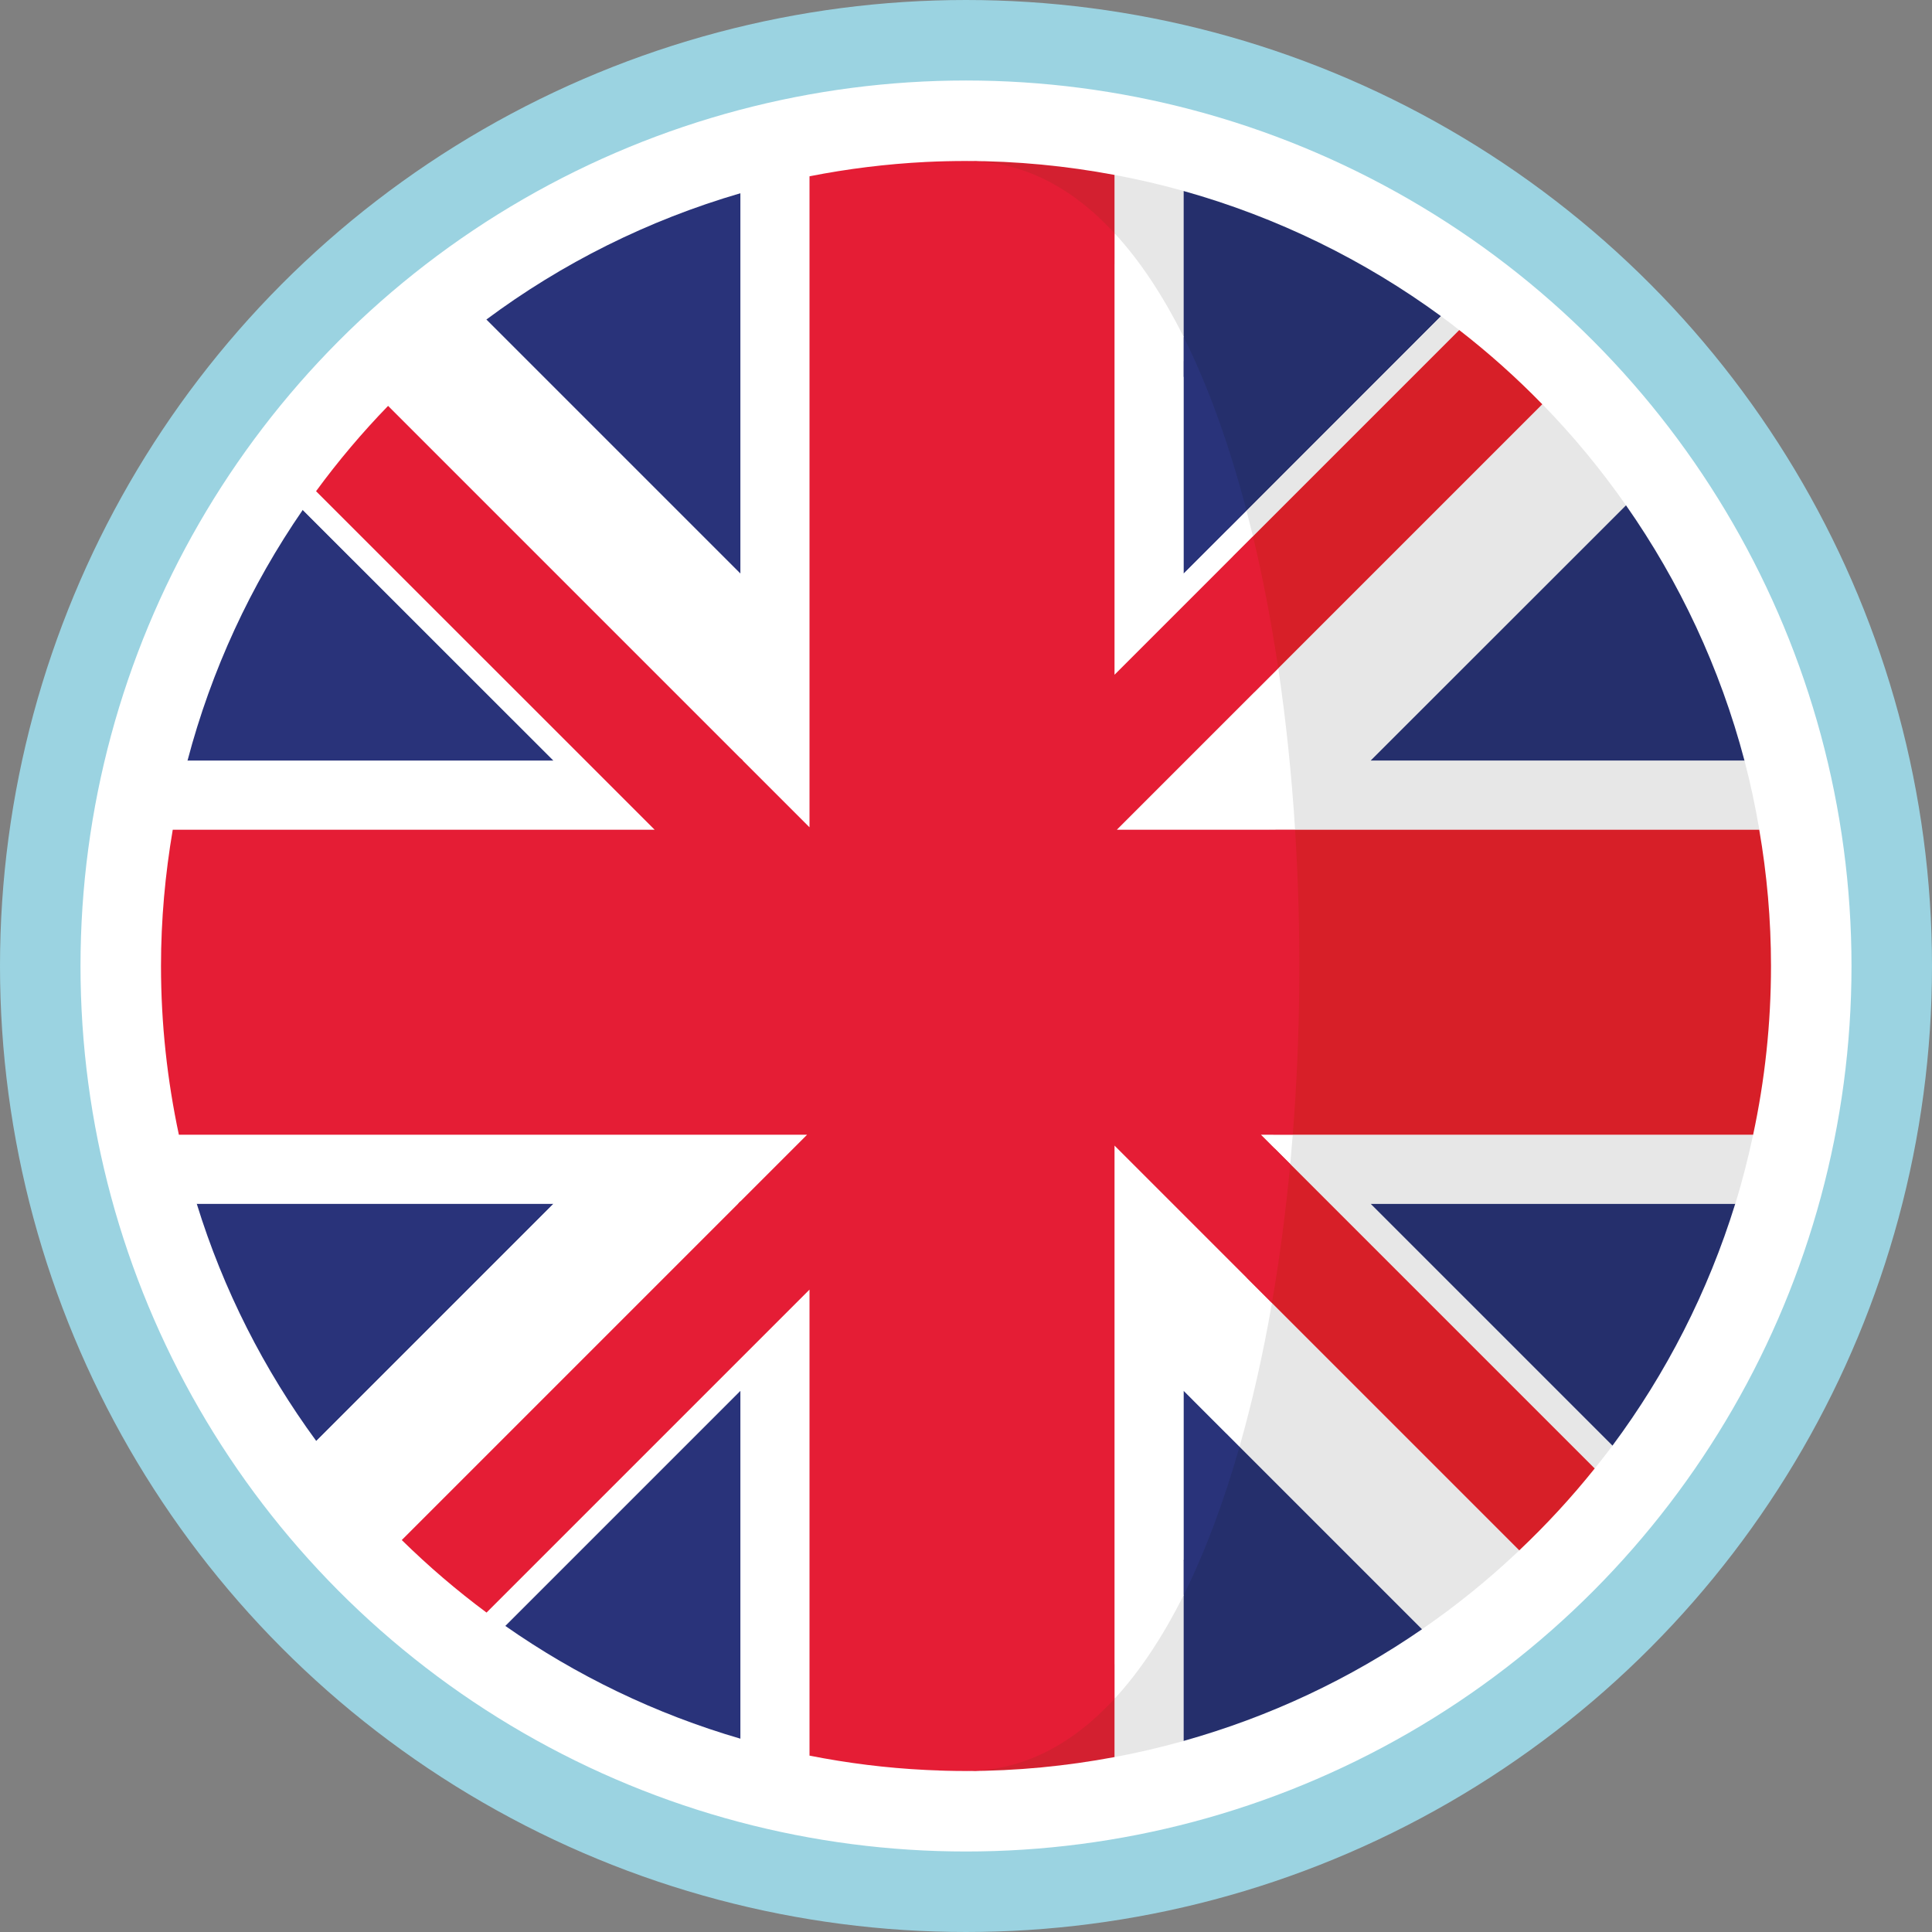 <svg width="24" height="24" viewBox="0 0 24 24" fill="none" xmlns="http://www.w3.org/2000/svg">
<rect x="0" y="0" width="24" height="24" fill="#808080" stroke="none"/>
<circle cx="12" cy="12" r="11.5" fill="white" stroke="#9BD3E1"/>
<path d="M3.761 6.334C3.116 7.27 2.626 8.321 2.329 9.45H6.878L3.761 6.334Z" fill="#29337A"/>
<path d="M9.199 2.4C8.047 2.736 6.98 3.271 6.041 3.97L9.199 7.128V2.4Z" fill="#29337A"/>
<path d="M6.276 20.197C7.157 20.814 8.142 21.291 9.199 21.599V17.274L6.276 20.197Z" fill="#29337A"/>
<path d="M2.444 14.953C2.774 16.024 3.281 17.017 3.929 17.901L6.877 14.953H2.444Z" fill="#29337A"/>
<path d="M3.926 6.102C3.87 6.178 3.815 6.256 3.761 6.334L6.878 9.45H2.329C2.255 9.731 2.195 10.017 2.146 10.307H8.132L3.926 6.102Z" fill="white"/>
<path d="M6.044 20.032C6.12 20.089 6.198 20.143 6.276 20.197L9.199 17.274V21.599C9.48 21.681 9.766 21.752 10.056 21.809V16.02L6.044 20.032Z" fill="white"/>
<path d="M2.222 14.096C2.284 14.386 2.357 14.672 2.444 14.953H6.877L3.929 17.901C4.249 18.339 4.605 18.75 4.991 19.131L10.026 14.096H2.222Z" fill="white"/>
<path d="M9.199 2.4V7.128L6.041 3.97C5.605 4.294 5.198 4.653 4.821 5.042L10.056 10.277V2.19C9.766 2.248 9.48 2.319 9.199 2.4Z" fill="white"/>
<path d="M9.199 14.922L9.169 14.953H9.199V14.922Z" fill="#D32030"/>
<path d="M10.026 14.096H10.056V14.066L10.026 14.096Z" fill="#D32030"/>
<path d="M13.874 10.307H13.845V10.336L13.874 10.307Z" fill="#D32030"/>
<path d="M9.229 9.45L9.199 9.421V9.45H9.229Z" fill="#D32030"/>
<path d="M10.056 10.277V10.307H10.085L10.056 10.277Z" fill="#D32030"/>
<path d="M14.701 19.386V21.627C15.773 21.327 16.772 20.855 17.666 20.238L15.237 17.809C15.043 18.491 14.972 18.844 14.701 19.386Z" fill="#252F6C"/>
<path d="M15.25 6.58L17.901 3.928C16.949 3.231 15.868 2.699 14.701 2.372V4.675C15.013 5.3 15.04 5.774 15.25 6.58Z" fill="#252F6C"/>
<path d="M20.03 17.959C20.698 17.061 21.218 16.047 21.556 14.953H17.023L20.03 17.959Z" fill="#252F6C"/>
<path d="M21.671 9.45C21.367 8.297 20.863 7.226 20.198 6.276L17.022 9.45H21.671Z" fill="#252F6C"/>
<path d="M15.834 14.266L16.521 14.953L19.81 18.242C19.885 18.149 19.959 18.055 20.03 17.96L17.024 14.953H21.557C21.643 14.673 21.716 14.387 21.778 14.096H15.898C15.888 14.218 15.845 14.145 15.834 14.266Z" fill="#E7E7E7"/>
<path d="M15.146 7.081L18.127 4.1C18.053 4.042 17.978 3.984 17.901 3.928L15.25 6.58C15.277 6.685 15.121 6.974 15.146 7.081Z" fill="#E7E7E7"/>
<path d="M14.702 4.491V2.372C14.421 2.294 14.136 2.227 13.845 2.173V3.206C14.164 3.551 14.45 3.985 14.702 4.491Z" fill="#E7E7E7"/>
<path d="M15.766 10.307H21.855C21.805 10.017 21.745 9.731 21.671 9.45H17.023L20.198 6.276C19.886 5.83 19.539 5.41 19.16 5.022L15.583 8.598C15.68 9.246 15.723 9.623 15.766 10.307Z" fill="#E7E7E7"/>
<path d="M15.093 17.665L17.666 20.238C18.094 19.944 18.497 19.616 18.874 19.259L15.489 15.874C15.38 16.5 15.252 17.105 15.093 17.665Z" fill="#E7E7E7"/>
<path d="M13.845 20.675V21.827C14.136 21.773 14.421 21.706 14.702 21.627V19.386C14.45 19.891 14.164 20.33 13.845 20.675Z" fill="#E7E7E7"/>
<path d="M15.583 8.598L19.159 5.022C18.837 4.691 18.492 4.383 18.127 4.1L15.317 6.91C15.442 7.432 15.499 8.03 15.583 8.598Z" fill="#D71F28"/>
<path d="M11.501 2.012C11.668 2.004 11.834 2 12 2C11.833 2 11.666 2.004 11.501 2.012Z" fill="#D32030"/>
<path d="M12 22C11.834 22 11.667 21.995 11.501 21.987C11.666 21.996 11.832 22 12 22Z" fill="#D32030"/>
<path d="M12 22C12.631 22 13.247 21.939 13.845 21.827V20.675C13.32 21.244 12.705 22 12 22Z" fill="#D32030"/>
<path d="M21.854 10.307H15.845C15.925 11.561 15.915 12.851 15.816 14.096H21.778C21.923 13.42 22 12.719 22 12C22 11.423 21.949 10.858 21.854 10.307Z" fill="#D71F28"/>
<path d="M15.834 14.266C15.778 14.857 15.585 15.317 15.488 15.874L18.873 19.259C19.208 18.942 19.521 18.603 19.81 18.242L16.521 14.953L15.834 14.266Z" fill="#D71F28"/>
<path d="M13.845 3.28V2.173C13.247 2.061 12.631 2 12 2C12.706 2 13.32 2.711 13.845 3.28Z" fill="#D32030"/>
<path d="M14.702 19.818C14.972 19.276 15.204 18.652 15.398 17.971L14.702 17.274V19.818Z" fill="#29337A"/>
<path d="M15.485 6.345C15.274 5.539 15.014 4.806 14.702 4.182V7.128L15.485 6.345Z" fill="#29337A"/>
<path d="M16.028 14.46C16.039 14.339 16.049 14.218 16.059 14.096H15.665L16.028 14.46Z" fill="white"/>
<path d="M14.702 7.128V4.182C14.449 3.676 14.164 3.242 13.845 2.897V8.382L15.565 6.662C15.539 6.555 15.512 6.45 15.485 6.345L14.702 7.128Z" fill="white"/>
<path d="M13.874 10.307H16.088C16.045 9.623 15.975 8.95 15.879 8.302L13.874 10.307Z" fill="white"/>
<path d="M13.845 21.103C14.164 20.757 14.45 20.323 14.702 19.818V17.274L15.398 17.971C15.558 17.41 15.692 16.812 15.801 16.186L13.845 14.231L13.845 21.103Z" fill="white"/>
<path d="M13.845 21.103V14.231L15.8 16.186C15.897 15.629 15.972 15.05 16.028 14.46L15.664 14.096H16.059C16.158 12.851 16.167 11.561 16.088 10.307H13.874L15.879 8.302C15.794 7.734 15.69 7.184 15.565 6.662L13.845 8.382V2.897C13.32 2.328 12.706 2 12 2C11.834 2 11.668 2.004 11.501 2.012C11.009 2.037 10.527 2.097 10.056 2.19V10.277L4.821 5.042C4.499 5.374 4.2 5.728 3.926 6.102L7.275 9.45L8.132 10.307H2.146C2.052 10.858 2 11.423 2 12C2 12.719 2.078 13.42 2.222 14.096H10.026L4.991 19.131C5.321 19.455 5.672 19.756 6.044 20.032L10.056 16.02V21.809C10.527 21.902 11.009 21.963 11.501 21.987C11.667 21.995 11.833 22 12 22C12.706 22 13.32 21.672 13.845 21.103Z" fill="#E51D35"/>
</svg>
